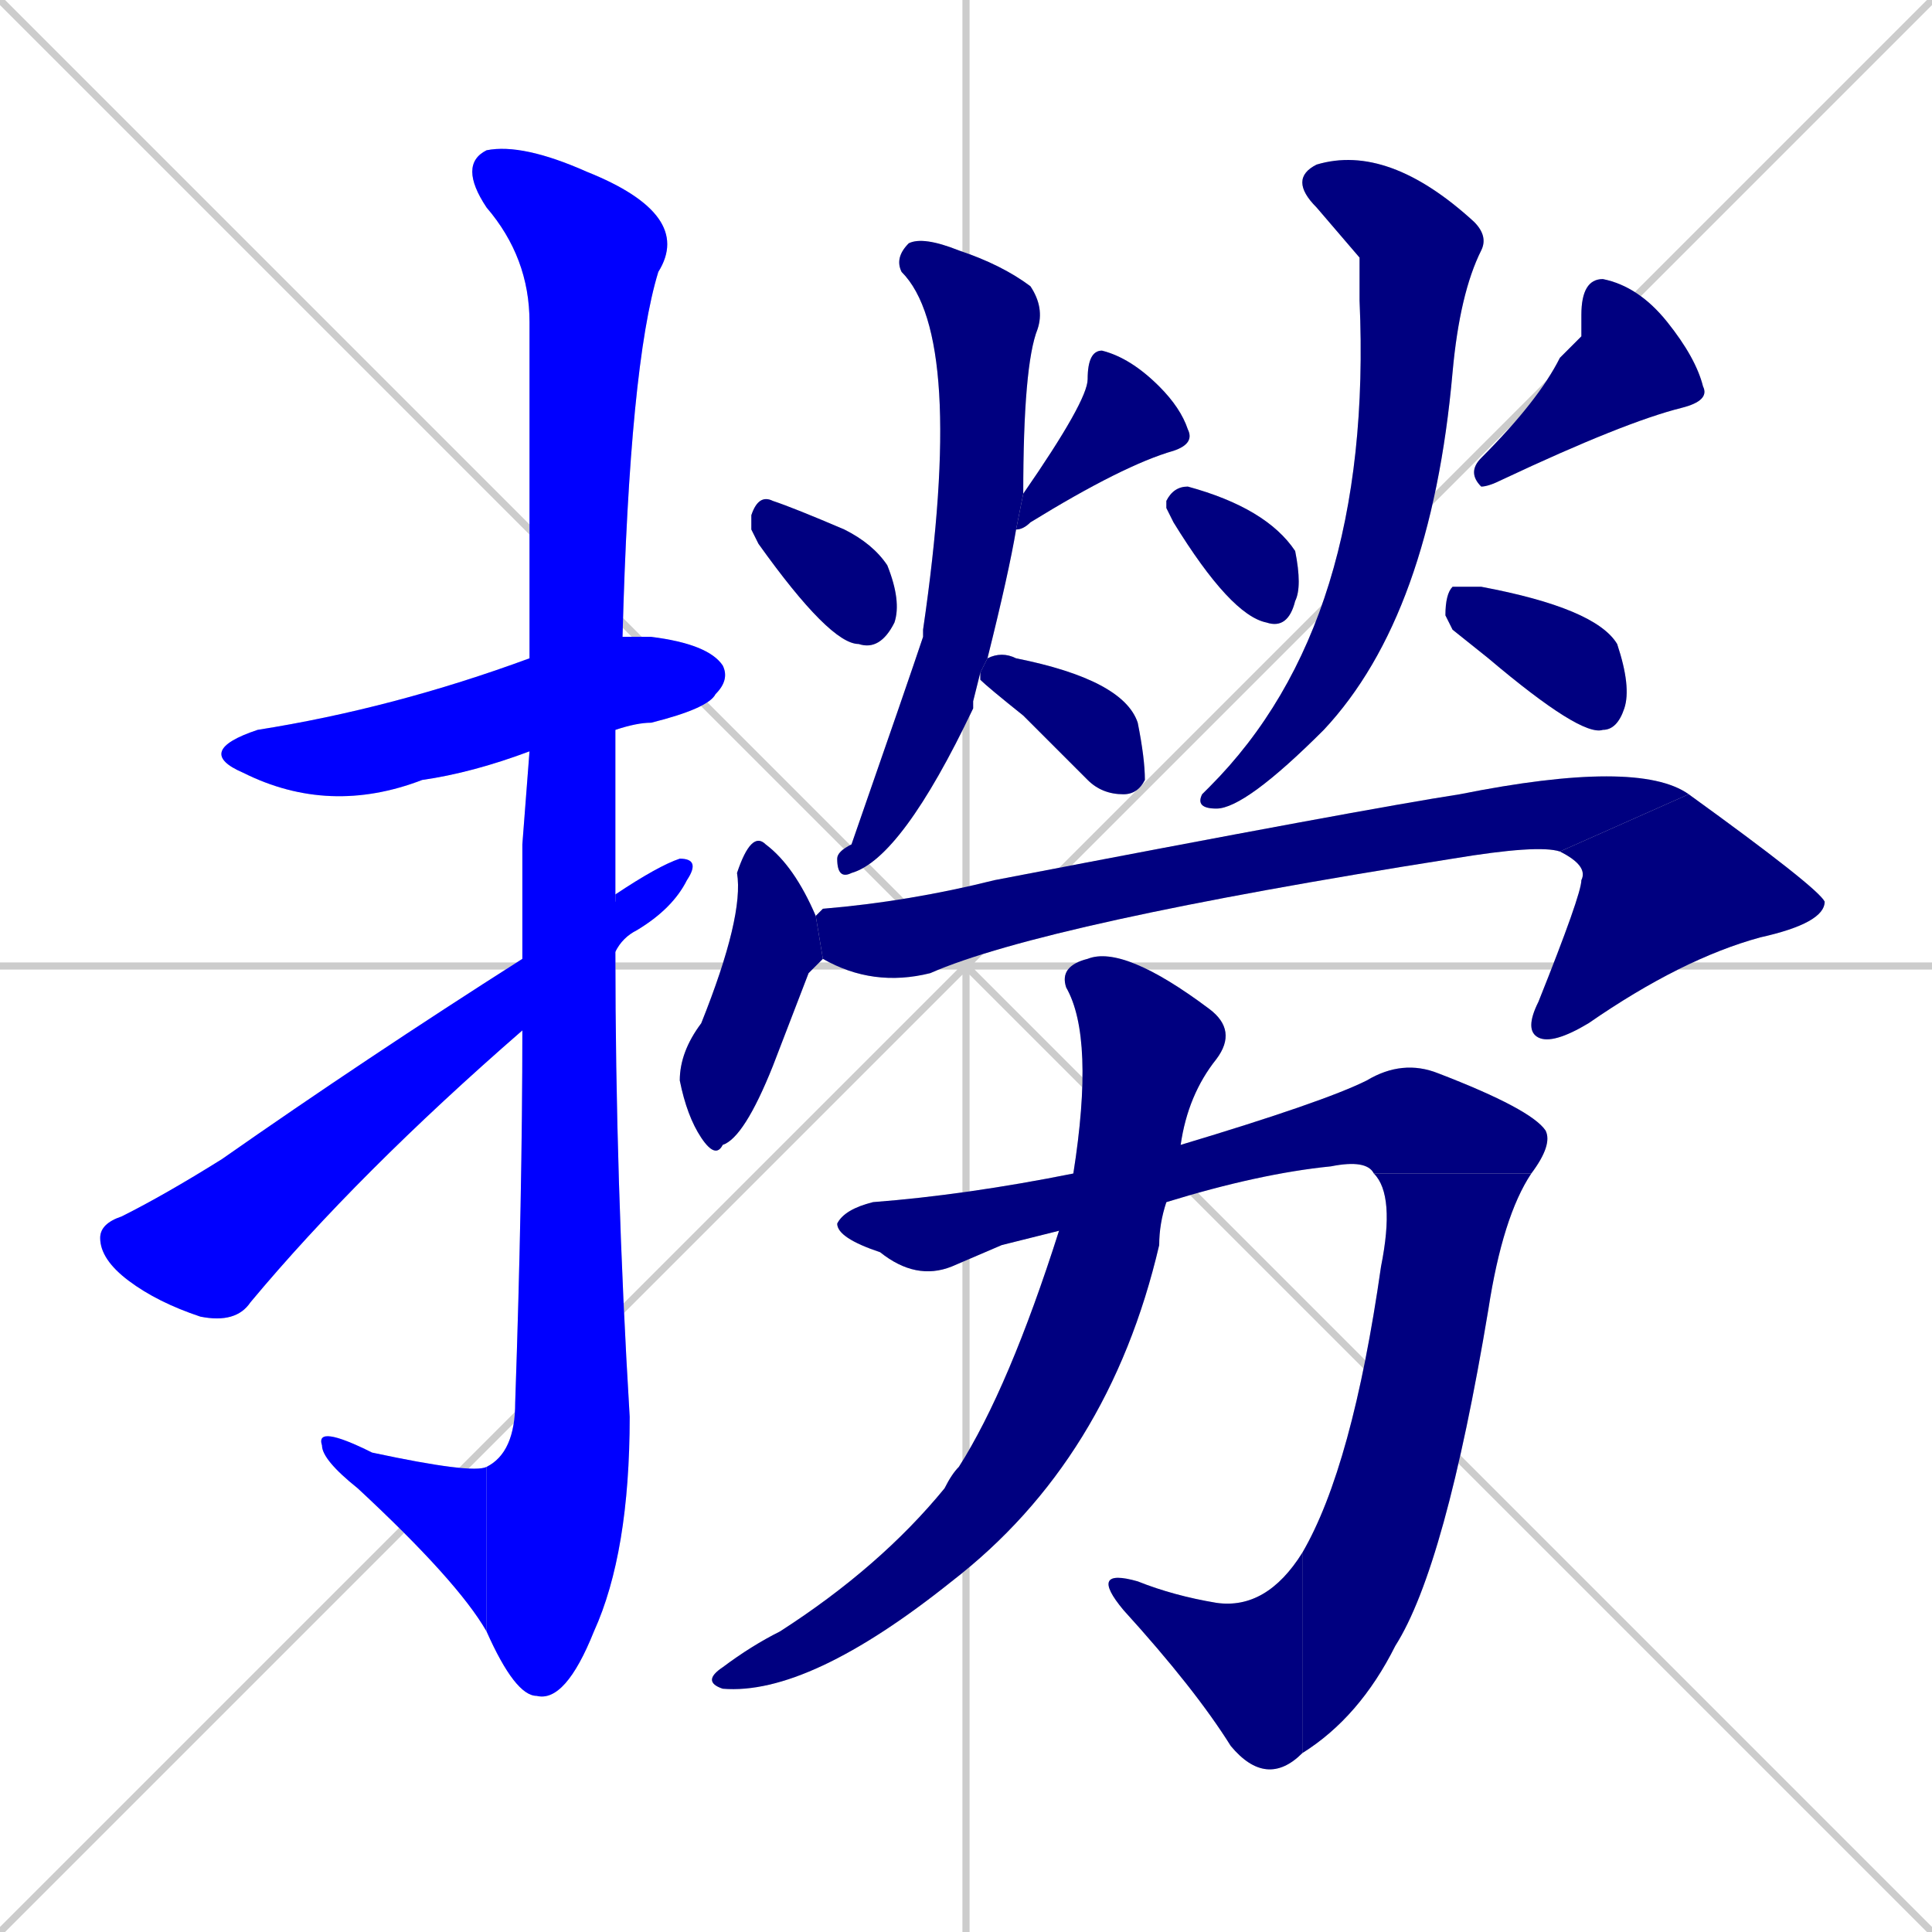 <svg xmlns="http://www.w3.org/2000/svg" xmlns:xlink="http://www.w3.org/1999/xlink" width="270" height="270"><defs><clipPath id="clip-mask-1"><rect x="27" y="89" width="75" height="25"><animate attributeName="x" from="-48" to="27" dur="0.278" begin="0; animate19.end + 1" id="animate1" fill="freeze"/></rect></clipPath><clipPath id="clip-mask-2"><rect x="64" y="20" width="33" height="218"><set attributeName="y" to="-198" begin="0; animate19.end + 1" /><animate attributeName="y" from="-198" to="20" dur="0.807" begin="animate1.end + 0.5" id="animate2" fill="freeze"/></rect></clipPath><clipPath id="clip-mask-3"><rect x="44" y="199" width="24" height="29"><set attributeName="x" to="68" begin="0; animate19.end + 1" /><animate attributeName="x" from="68" to="44" dur="0.089" begin="animate2.end" id="animate3" fill="freeze"/></rect></clipPath><clipPath id="clip-mask-4"><rect x="14" y="120" width="84" height="65"><set attributeName="x" to="-70" begin="0; animate19.end + 1" /><animate attributeName="x" from="-70" to="14" dur="0.311" begin="animate3.end + 0.5" id="animate4" fill="freeze"/></rect></clipPath><clipPath id="clip-mask-5"><rect x="105" y="69" width="21" height="22"><set attributeName="y" to="47" begin="0; animate19.end + 1" /><animate attributeName="y" from="47" to="69" dur="0.081" begin="animate4.end + 0.5" id="animate5" fill="freeze"/></rect></clipPath><clipPath id="clip-mask-6"><rect x="142" y="49" width="25" height="25"><set attributeName="y" to="24" begin="0; animate19.end + 1" /><animate attributeName="y" from="24" to="49" dur="0.093" begin="animate5.end + 0.5" id="animate6" fill="freeze"/></rect></clipPath><clipPath id="clip-mask-7"><rect x="117" y="33" width="29" height="90"><set attributeName="y" to="-57" begin="0; animate19.end + 1" /><animate attributeName="y" from="-57" to="33" dur="0.333" begin="animate6.end + 0.5" id="animate7" fill="freeze"/></rect></clipPath><clipPath id="clip-mask-8"><rect x="137" y="91" width="23" height="20"><set attributeName="x" to="114" begin="0; animate19.end + 1" /><animate attributeName="x" from="114" to="137" dur="0.085" begin="animate7.end + 0.5" id="animate8" fill="freeze"/></rect></clipPath><clipPath id="clip-mask-9"><rect x="163" y="68" width="19" height="20"><set attributeName="y" to="48" begin="0; animate19.end + 1" /><animate attributeName="y" from="48" to="68" dur="0.074" begin="animate8.end + 0.5" id="animate9" fill="freeze"/></rect></clipPath><clipPath id="clip-mask-10"><rect x="205" y="39" width="34" height="29"><set attributeName="y" to="10" begin="0; animate19.end + 1" /><animate attributeName="y" from="10" to="39" dur="0.107" begin="animate9.end + 0.5" id="animate10" fill="freeze"/></rect></clipPath><clipPath id="clip-mask-11"><rect x="167" y="20" width="41" height="93"><set attributeName="y" to="-73" begin="0; animate19.end + 1" /><animate attributeName="y" from="-73" to="20" dur="0.344" begin="animate10.end + 0.5" id="animate11" fill="freeze"/></rect></clipPath><clipPath id="clip-mask-12"><rect x="202" y="82" width="26" height="21"><set attributeName="x" to="176" begin="0; animate19.end + 1" /><animate attributeName="x" from="176" to="202" dur="0.096" begin="animate11.end + 0.5" id="animate12" fill="freeze"/></rect></clipPath><clipPath id="clip-mask-13"><rect x="95" y="117" width="20" height="45"><set attributeName="y" to="72" begin="0; animate19.end + 1" /><animate attributeName="y" from="72" to="117" dur="0.167" begin="animate12.end + 0.5" id="animate13" fill="freeze"/></rect></clipPath><clipPath id="clip-mask-14"><rect x="114" y="106" width="122" height="32"><set attributeName="x" to="-8" begin="0; animate19.end + 1" /><animate attributeName="x" from="-8" to="114" dur="0.452" begin="animate13.end + 0.5" id="animate14" fill="freeze"/></rect></clipPath><clipPath id="clip-mask-15"><rect x="213" y="111" width="42" height="35"><set attributeName="y" to="76" begin="0; animate19.end + 1" /><animate attributeName="y" from="76" to="111" dur="0.130" begin="animate14.end" id="animate15" fill="freeze"/></rect></clipPath><clipPath id="clip-mask-16"><rect x="117" y="148" width="100" height="31"><set attributeName="x" to="17" begin="0; animate19.end + 1" /><animate attributeName="x" from="17" to="117" dur="0.370" begin="animate15.end + 0.5" id="animate16" fill="freeze"/></rect></clipPath><clipPath id="clip-mask-17"><rect x="182" y="164" width="32" height="81"><set attributeName="y" to="83" begin="0; animate19.end + 1" /><animate attributeName="y" from="83" to="164" dur="0.300" begin="animate16.end" id="animate17" fill="freeze"/></rect></clipPath><clipPath id="clip-mask-18"><rect x="152" y="217" width="30" height="33"><set attributeName="x" to="182" begin="0; animate19.end + 1" /><animate attributeName="x" from="182" to="152" dur="0.111" begin="animate17.end" id="animate18" fill="freeze"/></rect></clipPath><clipPath id="clip-mask-19"><rect x="98" y="132" width="75" height="105"><set attributeName="y" to="27" begin="0; animate19.end + 1" /><animate attributeName="y" from="27" to="132" dur="0.389" begin="animate18.end + 0.5" id="animate19" fill="freeze"/></rect></clipPath></defs><path d="M 0 0 L 270 270 M 270 0 L 0 270 M 135 0 L 135 270 M 0 135 L 270 135" stroke="#CCCCCC" /><path d="M 74 105 Q 66 108 59 109 Q 46 114 34 108 Q 27 105 36 102 Q 55 99 74 92 L 87 89 Q 89 89 91 89 Q 99 90 101 93 Q 102 95 100 97 Q 99 99 91 101 Q 89 101 86 102" fill="#CCCCCC"/><path d="M 73 118 L 74 105 L 74 92 Q 74 50 74 45 Q 74 36 68 29 Q 64 23 68 21 Q 73 20 82 24 Q 97 30 92 38 Q 88 51 87 89 L 86 102 Q 86 114 86 126 L 86 133 Q 86 165 88 198 Q 88 217 83 228 Q 79 238 75 237 Q 72 237 68 228 L 68 205 Q 72 203 72 196 Q 73 167 73 144 L 73 134" fill="#CCCCCC"/><path d="M 68 228 Q 64 221 50 208 Q 45 204 45 202 Q 44 199 52 203 Q 66 206 68 205" fill="#CCCCCC"/><path d="M 86 126 Q 86 125 86 125 Q 92 121 95 120 Q 98 120 96 123 Q 94 127 89 130 Q 87 131 86 133 L 73 144 Q 50 164 35 182 Q 33 185 28 184 Q 22 182 18 179 Q 14 176 14 173 Q 14 171 17 170 Q 23 167 31 162 Q 51 148 73 134" fill="#CCCCCC"/><path d="M 105 74 L 105 72 Q 106 69 108 70 Q 111 71 118 74 Q 122 76 124 79 Q 126 84 125 87 Q 123 91 120 90 Q 116 90 106 76" fill="#CCCCCC"/><path d="M 143 69 Q 152 56 152 53 Q 152 49 154 49 Q 158 50 162 54 Q 165 57 166 60 Q 167 62 164 63 Q 157 65 144 73 Q 143 74 142 74" fill="#CCCCCC"/><path d="M 136 98 L 136 99 Q 126 120 119 122 Q 117 123 117 120 Q 117 119 119 118 Q 127 95 129 89 Q 129 88 129 88 Q 135 47 126 38 Q 125 36 127 34 Q 129 33 134 35 Q 140 37 144 40 Q 146 43 145 46 Q 143 51 143 69 L 142 74 Q 141 80 138 92 L 137 94" fill="#CCCCCC"/><path d="M 138 92 Q 140 91 142 92 Q 157 95 159 101 Q 160 106 160 109 Q 159 111 157 111 Q 154 111 152 109 Q 147 104 143 100 Q 138 96 137 95 Q 137 94 137 94" fill="#CCCCCC"/><path d="M 163 71 L 163 70 Q 164 68 166 68 Q 177 71 181 77 Q 182 82 181 84 Q 180 88 177 87 Q 172 86 164 73" fill="#CCCCCC"/><path d="M 221 47 L 221 44 Q 221 39 224 39 Q 229 40 233 45 Q 237 50 238 54 Q 239 56 235 57 Q 227 59 210 67 Q 208 68 207 68 Q 205 66 207 64 Q 215 56 218 50" fill="#CCCCCC"/><path d="M 190 36 L 184 29 Q 180 25 184 23 Q 194 20 206 31 Q 208 33 207 35 Q 204 41 203 52 Q 200 86 185 102 Q 174 113 170 113 Q 167 113 168 111 Q 168 111 169 110 Q 192 87 190 42" fill="#CCCCCC"/><path d="M 203 88 L 202 86 Q 202 83 203 82 Q 204 82 207 82 Q 223 85 226 90 Q 228 96 227 99 Q 226 102 224 102 Q 221 103 208 92" fill="#CCCCCC"/><path d="M 113 136 L 108 149 Q 104 159 101 160 Q 100 162 98 159 Q 96 156 95 151 Q 95 147 98 143 Q 104 128 103 122 Q 104 119 105 118 Q 106 117 107 118 Q 111 121 114 128 L 115 134" fill="#CCCCCC"/><path d="M 114 128 Q 115 127 115 127 Q 127 126 139 123 Q 191 113 204 111 Q 229 106 236 111 L 218 119 Q 215 118 203 120 Q 146 129 130 136 Q 122 138 115 134" fill="#CCCCCC"/><path d="M 236 111 Q 254 124 255 126 Q 255 129 246 131 Q 235 134 222 143 Q 217 146 215 145 Q 213 144 215 140 Q 221 125 221 123 Q 222 121 218 119" fill="#CCCCCC"/><path d="M 140 174 L 133 177 Q 128 179 123 175 Q 117 173 117 171 Q 118 169 122 168 Q 135 167 150 164 L 165 160 Q 185 154 191 151 Q 196 148 201 150 Q 214 155 216 158 Q 217 160 214 164 L 192 164 Q 191 162 186 163 Q 176 164 163 168 L 148 172" fill="#CCCCCC"/><path d="M 214 164 Q 210 170 208 183 Q 202 219 195 230 Q 190 240 182 245 L 182 217 Q 189 205 193 177 Q 195 167 192 164" fill="#CCCCCC"/><path d="M 182 245 Q 177 250 172 244 Q 167 236 157 225 Q 152 219 159 221 Q 164 223 170 224 Q 177 225 182 217" fill="#CCCCCC"/><path d="M 150 164 Q 153 145 149 138 Q 148 135 152 134 Q 157 132 169 141 Q 173 144 170 148 Q 166 153 165 160 L 163 168 Q 162 171 162 174 Q 155 204 133 221 Q 113 237 101 236 Q 98 235 101 233 Q 105 230 109 228 Q 123 219 132 208 Q 133 206 134 205 Q 141 194 148 172" fill="#CCCCCC"/><path d="M 74 105 Q 66 108 59 109 Q 46 114 34 108 Q 27 105 36 102 Q 55 99 74 92 L 87 89 Q 89 89 91 89 Q 99 90 101 93 Q 102 95 100 97 Q 99 99 91 101 Q 89 101 86 102" fill="#0000ff" clip-path="url(#clip-mask-1)" /><path d="M 73 118 L 74 105 L 74 92 Q 74 50 74 45 Q 74 36 68 29 Q 64 23 68 21 Q 73 20 82 24 Q 97 30 92 38 Q 88 51 87 89 L 86 102 Q 86 114 86 126 L 86 133 Q 86 165 88 198 Q 88 217 83 228 Q 79 238 75 237 Q 72 237 68 228 L 68 205 Q 72 203 72 196 Q 73 167 73 144 L 73 134" fill="#0000ff" clip-path="url(#clip-mask-2)" /><path d="M 68 228 Q 64 221 50 208 Q 45 204 45 202 Q 44 199 52 203 Q 66 206 68 205" fill="#0000ff" clip-path="url(#clip-mask-3)" /><path d="M 86 126 Q 86 125 86 125 Q 92 121 95 120 Q 98 120 96 123 Q 94 127 89 130 Q 87 131 86 133 L 73 144 Q 50 164 35 182 Q 33 185 28 184 Q 22 182 18 179 Q 14 176 14 173 Q 14 171 17 170 Q 23 167 31 162 Q 51 148 73 134" fill="#0000ff" clip-path="url(#clip-mask-4)" /><path d="M 105 74 L 105 72 Q 106 69 108 70 Q 111 71 118 74 Q 122 76 124 79 Q 126 84 125 87 Q 123 91 120 90 Q 116 90 106 76" fill="#000080" clip-path="url(#clip-mask-5)" /><path d="M 143 69 Q 152 56 152 53 Q 152 49 154 49 Q 158 50 162 54 Q 165 57 166 60 Q 167 62 164 63 Q 157 65 144 73 Q 143 74 142 74" fill="#000080" clip-path="url(#clip-mask-6)" /><path d="M 136 98 L 136 99 Q 126 120 119 122 Q 117 123 117 120 Q 117 119 119 118 Q 127 95 129 89 Q 129 88 129 88 Q 135 47 126 38 Q 125 36 127 34 Q 129 33 134 35 Q 140 37 144 40 Q 146 43 145 46 Q 143 51 143 69 L 142 74 Q 141 80 138 92 L 137 94" fill="#000080" clip-path="url(#clip-mask-7)" /><path d="M 138 92 Q 140 91 142 92 Q 157 95 159 101 Q 160 106 160 109 Q 159 111 157 111 Q 154 111 152 109 Q 147 104 143 100 Q 138 96 137 95 Q 137 94 137 94" fill="#000080" clip-path="url(#clip-mask-8)" /><path d="M 163 71 L 163 70 Q 164 68 166 68 Q 177 71 181 77 Q 182 82 181 84 Q 180 88 177 87 Q 172 86 164 73" fill="#000080" clip-path="url(#clip-mask-9)" /><path d="M 221 47 L 221 44 Q 221 39 224 39 Q 229 40 233 45 Q 237 50 238 54 Q 239 56 235 57 Q 227 59 210 67 Q 208 68 207 68 Q 205 66 207 64 Q 215 56 218 50" fill="#000080" clip-path="url(#clip-mask-10)" /><path d="M 190 36 L 184 29 Q 180 25 184 23 Q 194 20 206 31 Q 208 33 207 35 Q 204 41 203 52 Q 200 86 185 102 Q 174 113 170 113 Q 167 113 168 111 Q 168 111 169 110 Q 192 87 190 42" fill="#000080" clip-path="url(#clip-mask-11)" /><path d="M 203 88 L 202 86 Q 202 83 203 82 Q 204 82 207 82 Q 223 85 226 90 Q 228 96 227 99 Q 226 102 224 102 Q 221 103 208 92" fill="#000080" clip-path="url(#clip-mask-12)" /><path d="M 113 136 L 108 149 Q 104 159 101 160 Q 100 162 98 159 Q 96 156 95 151 Q 95 147 98 143 Q 104 128 103 122 Q 104 119 105 118 Q 106 117 107 118 Q 111 121 114 128 L 115 134" fill="#000080" clip-path="url(#clip-mask-13)" /><path d="M 114 128 Q 115 127 115 127 Q 127 126 139 123 Q 191 113 204 111 Q 229 106 236 111 L 218 119 Q 215 118 203 120 Q 146 129 130 136 Q 122 138 115 134" fill="#000080" clip-path="url(#clip-mask-14)" /><path d="M 236 111 Q 254 124 255 126 Q 255 129 246 131 Q 235 134 222 143 Q 217 146 215 145 Q 213 144 215 140 Q 221 125 221 123 Q 222 121 218 119" fill="#000080" clip-path="url(#clip-mask-15)" /><path d="M 140 174 L 133 177 Q 128 179 123 175 Q 117 173 117 171 Q 118 169 122 168 Q 135 167 150 164 L 165 160 Q 185 154 191 151 Q 196 148 201 150 Q 214 155 216 158 Q 217 160 214 164 L 192 164 Q 191 162 186 163 Q 176 164 163 168 L 148 172" fill="#000080" clip-path="url(#clip-mask-16)" /><path d="M 214 164 Q 210 170 208 183 Q 202 219 195 230 Q 190 240 182 245 L 182 217 Q 189 205 193 177 Q 195 167 192 164" fill="#000080" clip-path="url(#clip-mask-17)" /><path d="M 182 245 Q 177 250 172 244 Q 167 236 157 225 Q 152 219 159 221 Q 164 223 170 224 Q 177 225 182 217" fill="#000080" clip-path="url(#clip-mask-18)" /><path d="M 150 164 Q 153 145 149 138 Q 148 135 152 134 Q 157 132 169 141 Q 173 144 170 148 Q 166 153 165 160 L 163 168 Q 162 171 162 174 Q 155 204 133 221 Q 113 237 101 236 Q 98 235 101 233 Q 105 230 109 228 Q 123 219 132 208 Q 133 206 134 205 Q 141 194 148 172" fill="#000080" clip-path="url(#clip-mask-19)" /></svg>